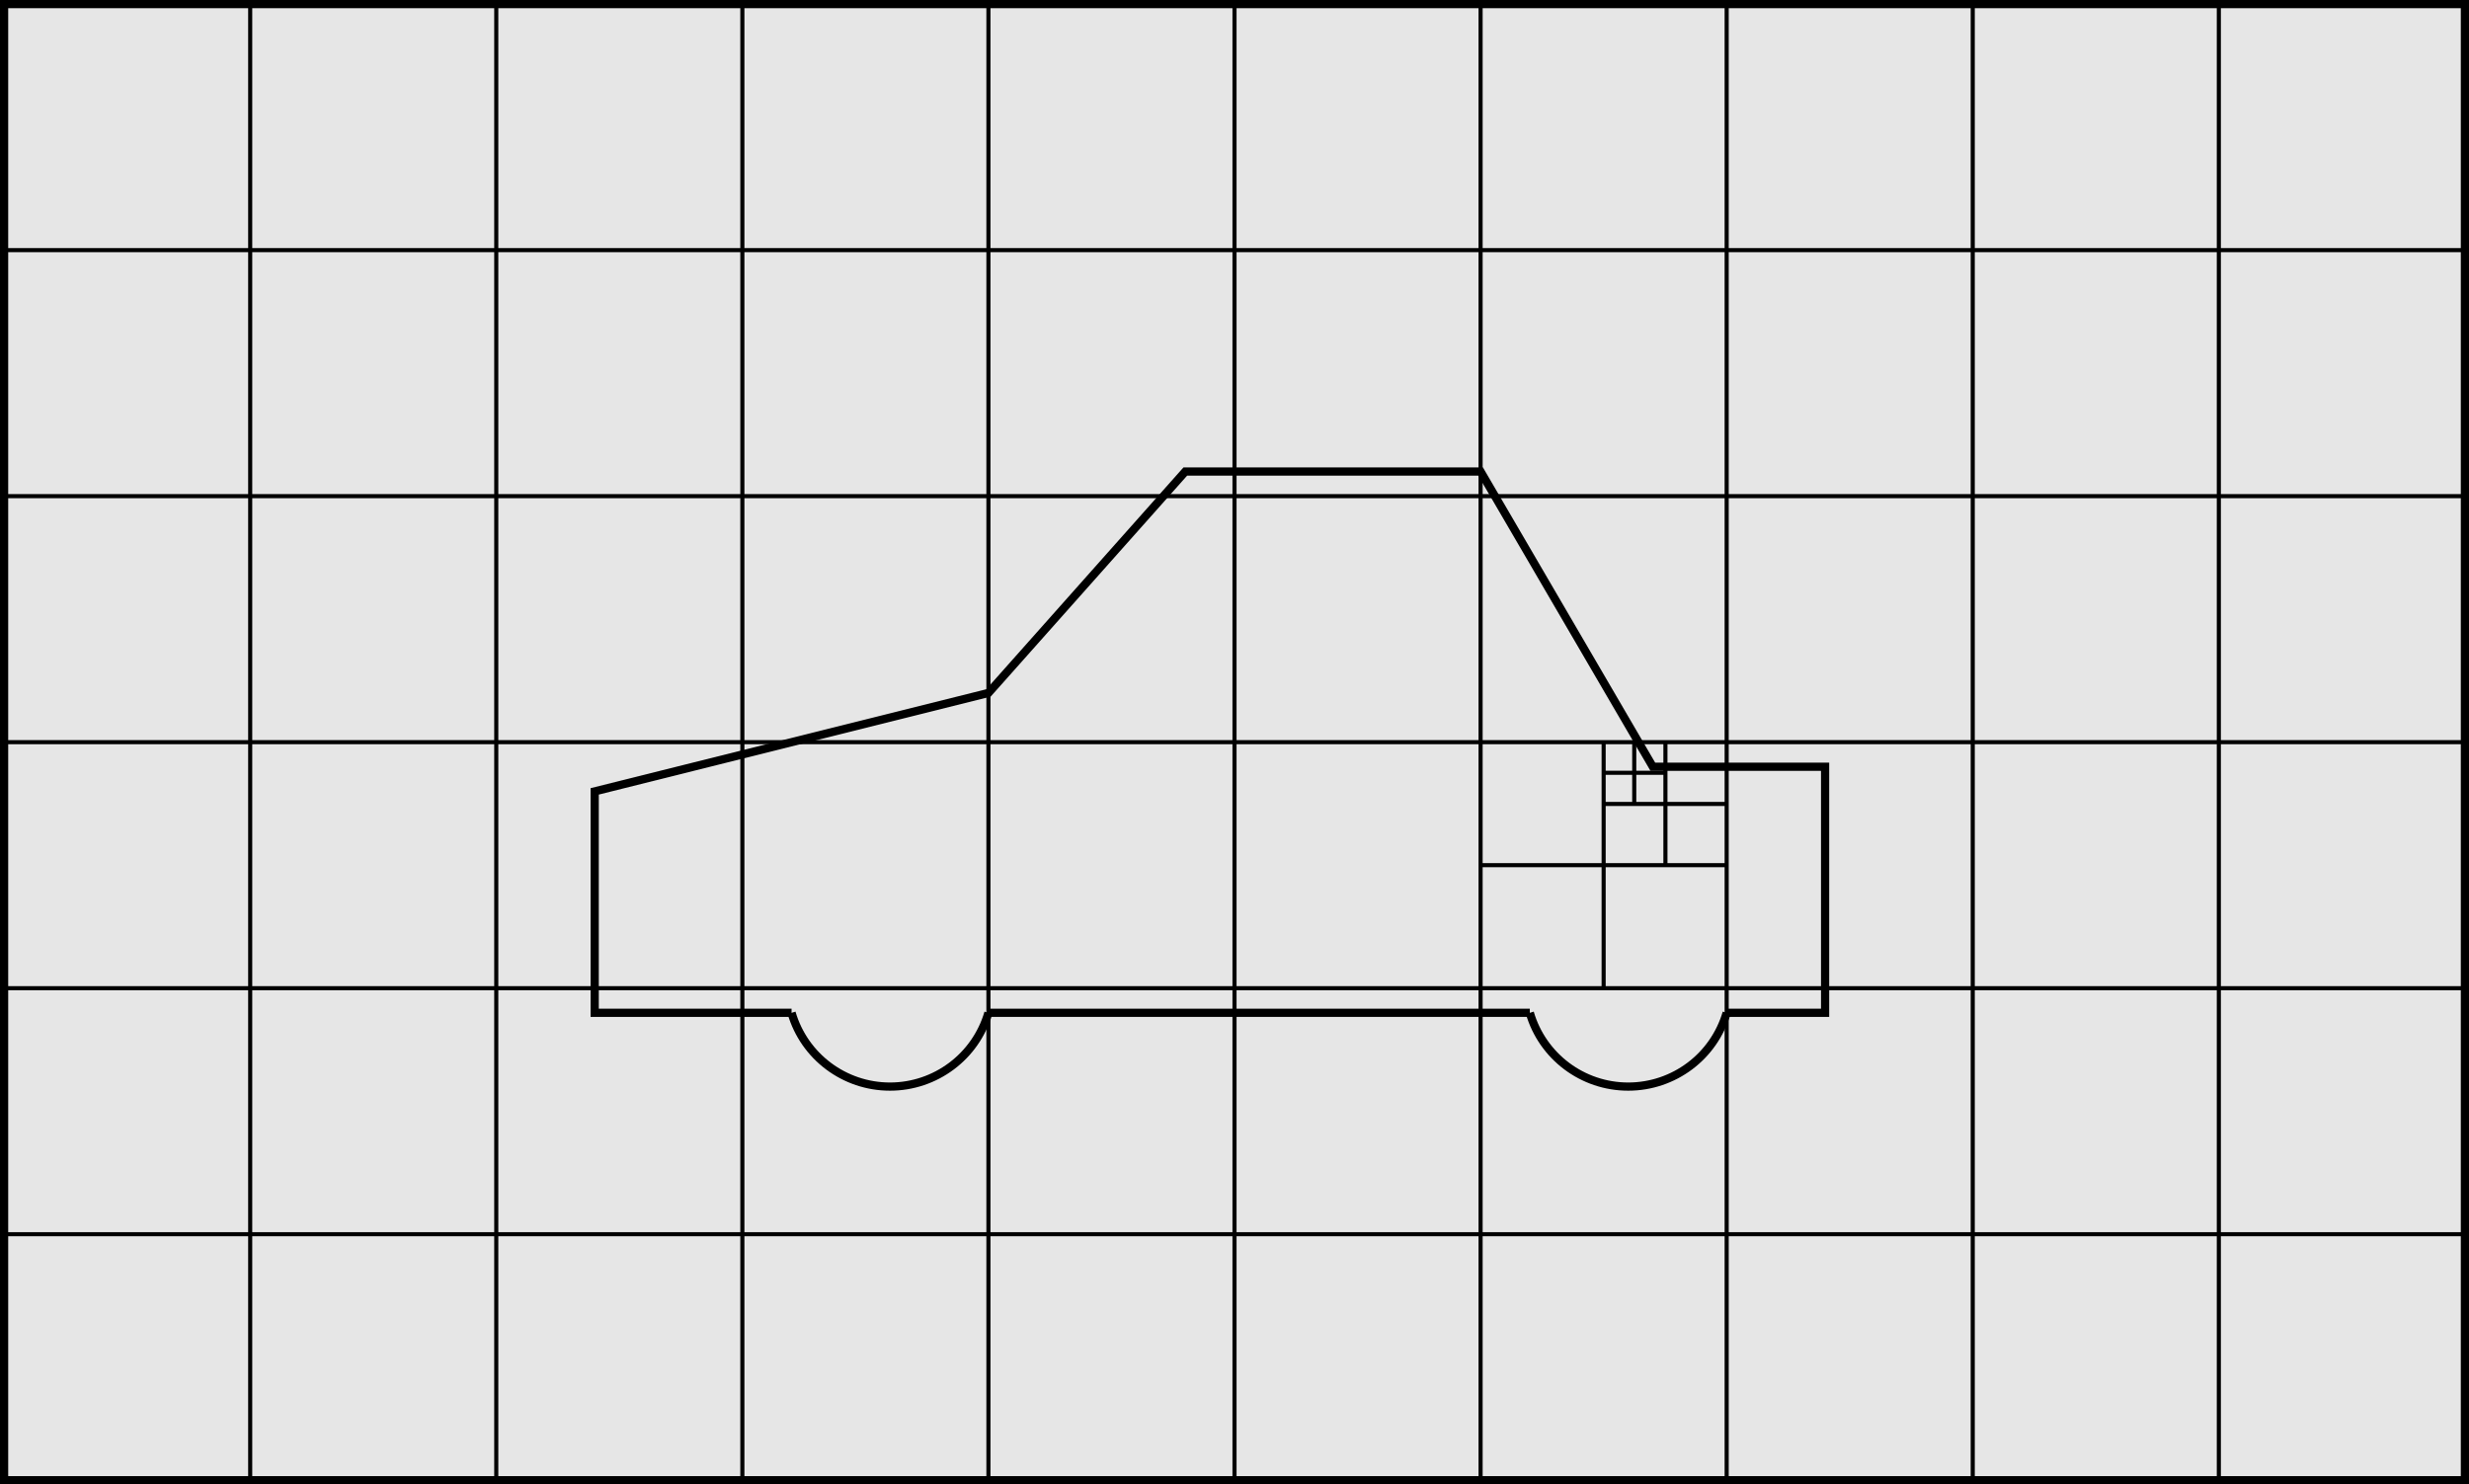 <?xml version="1.0" encoding="UTF-8" standalone="no"?>
<!-- Created with Inkscape (http://www.inkscape.org/) -->
<svg
   xmlns:dc="http://purl.org/dc/elements/1.1/"
   xmlns:cc="http://creativecommons.org/ns#"
   xmlns:rdf="http://www.w3.org/1999/02/22-rdf-syntax-ns#"
   xmlns:svg="http://www.w3.org/2000/svg"
   xmlns="http://www.w3.org/2000/svg"
   xmlns:sodipodi="http://sodipodi.sourceforge.net/DTD/sodipodi-0.dtd"
   xmlns:inkscape="http://www.inkscape.org/namespaces/inkscape"
   id="svg12519"
   sodipodi:version="0.32"
   inkscape:version="0.46"
   width="355.5"
   height="213.774"
   xml:space="preserve"
   sodipodi:docname="fig-5-11.svg"
   version="1.0"
   inkscape:output_extension="org.inkscape.output.svg.inkscape"><defs
     id="defs12522"><inkscape:perspective
       sodipodi:type="inkscape:persp3d"
       inkscape:vp_x="0 : 526.18109 : 1"
       inkscape:vp_y="0 : 1000 : 0"
       inkscape:vp_z="744.09448 : 526.18109 : 1"
       inkscape:persp3d-origin="372.04724 : 350.78739 : 1"
       id="perspective12526" /><clipPath
       clipPathUnits="userSpaceOnUse"
       id="clipPath12542"><path
         d="M 0,0 L 287,0 L 287,173 L 0,173 L 0,0 z"
         id="path12544" /></clipPath></defs><sodipodi:namedview
     inkscape:window-height="722"
     inkscape:window-width="789"
     inkscape:pageshadow="2"
     inkscape:pageopacity="0.0"
     guidetolerance="10.0"
     gridtolerance="10.0"
     objecttolerance="10.0"
     borderopacity="1.0"
     bordercolor="#666666"
     pagecolor="#ffffff"
     id="base"
     showgrid="false"
     inkscape:zoom="1.91777"
     inkscape:cx="179.375"
     inkscape:cy="108.125"
     inkscape:window-x="0"
     inkscape:window-y="25"
     inkscape:current-layer="g12528" /><g
     id="g12528"
     inkscape:groupmode="layer"
     inkscape:label="fig-5-11"
     transform="matrix(1.25,0,0,-1.25,-1.158,214.966)"><g
       clip-path="none"
       id="g12532"><g
         id="g12538"><g
           clip-path="url(#clipPath12542)"
           id="g12540"><path
             id="path12546"
             style="fill:#e6e6e6;fill-opacity:1;fill-rule:evenodd;stroke:none"
             d="M 1.399,1.426 L 284.854,1.426 L 284.854,171.5 L 1.399,171.5 L 1.399,1.426 z" /><path
             id="path12548"
             style="fill:none;stroke:#000000;stroke-width:0.945;stroke-linecap:butt;stroke-linejoin:miter;stroke-miterlimit:10;stroke-dasharray:none;stroke-opacity:1"
             d="M 1.399,1.426 L 284.854,1.426 L 284.854,171.5 L 1.399,171.5 L 1.399,1.426 z" /><path
             id="path12550"
             style="fill:none;stroke:#000000;stroke-width:0.945;stroke-linecap:butt;stroke-linejoin:miter;stroke-miterlimit:10;stroke-dasharray:none;stroke-opacity:1"
             d="M 92.105,55.282 C 93.574,50.243 98.194,46.779 103.443,46.779 C 108.692,46.779 113.313,50.244 114.781,55.283" /><path
             id="path12552"
             style="fill:none;stroke:#000000;stroke-width:0.945;stroke-linecap:butt;stroke-linejoin:miter;stroke-miterlimit:10;stroke-dasharray:none;stroke-opacity:1"
             d="M 199.818,55.283 C 198.349,50.244 193.729,46.779 188.479,46.779 C 183.23,46.779 178.611,50.243 177.142,55.282" /><path
             id="path12554"
             style="fill:none;stroke:#000000;stroke-width:0.472;stroke-linecap:butt;stroke-linejoin:miter;stroke-miterlimit:10;stroke-dasharray:none;stroke-opacity:1"
             d="M 1.399,143.153 L 284.854,143.153" /><path
             id="path12556"
             style="fill:none;stroke:#000000;stroke-width:0.472;stroke-linecap:butt;stroke-linejoin:miter;stroke-miterlimit:10;stroke-dasharray:none;stroke-opacity:1"
             d="M 1.399,114.809 L 284.854,114.809" /><path
             id="path12558"
             style="fill:none;stroke:#000000;stroke-width:0.472;stroke-linecap:butt;stroke-linejoin:miter;stroke-miterlimit:10;stroke-dasharray:none;stroke-opacity:1"
             d="M 1.399,86.463 L 284.854,86.463" /><path
             id="path12560"
             style="fill:none;stroke:#000000;stroke-width:0.472;stroke-linecap:butt;stroke-linejoin:miter;stroke-miterlimit:10;stroke-dasharray:none;stroke-opacity:1"
             d="M 1.399,58.117 L 284.854,58.117" /><path
             id="path12562"
             style="fill:none;stroke:#000000;stroke-width:0.472;stroke-linecap:butt;stroke-linejoin:miter;stroke-miterlimit:10;stroke-dasharray:none;stroke-opacity:1"
             d="M 1.399,29.771 L 284.854,29.771" /><path
             id="path12564"
             style="fill:none;stroke:#000000;stroke-width:0.472;stroke-linecap:butt;stroke-linejoin:miter;stroke-miterlimit:10;stroke-dasharray:none;stroke-opacity:1"
             d="M 29.746,171.5 L 29.746,1.426" /><path
             id="path12566"
             style="fill:none;stroke:#000000;stroke-width:0.472;stroke-linecap:butt;stroke-linejoin:miter;stroke-miterlimit:10;stroke-dasharray:none;stroke-opacity:1"
             d="M 58.09,171.5 L 58.09,1.426" /><path
             id="path12568"
             style="fill:none;stroke:#000000;stroke-width:0.472;stroke-linecap:butt;stroke-linejoin:miter;stroke-miterlimit:10;stroke-dasharray:none;stroke-opacity:1"
             d="M 86.437,171.5 L 86.437,1.426" /><path
             id="path12570"
             style="fill:none;stroke:#000000;stroke-width:0.472;stroke-linecap:butt;stroke-linejoin:miter;stroke-miterlimit:10;stroke-dasharray:none;stroke-opacity:1"
             d="M 114.781,171.5 L 114.781,1.426" /><path
             id="path12572"
             style="fill:none;stroke:#000000;stroke-width:0.472;stroke-linecap:butt;stroke-linejoin:miter;stroke-miterlimit:10;stroke-dasharray:none;stroke-opacity:1"
             d="M 143.127,171.5 L 143.127,1.426" /><path
             id="path12574"
             style="fill:none;stroke:#000000;stroke-width:0.472;stroke-linecap:butt;stroke-linejoin:miter;stroke-miterlimit:10;stroke-dasharray:none;stroke-opacity:1"
             d="M 171.473,171.5 L 171.473,1.426" /><path
             id="path12576"
             style="fill:none;stroke:#000000;stroke-width:0.472;stroke-linecap:butt;stroke-linejoin:miter;stroke-miterlimit:10;stroke-dasharray:none;stroke-opacity:1"
             d="M 199.818,171.5 L 199.818,1.426" /><path
             id="path12578"
             style="fill:none;stroke:#000000;stroke-width:0.472;stroke-linecap:butt;stroke-linejoin:miter;stroke-miterlimit:10;stroke-dasharray:none;stroke-opacity:1"
             d="M 228.163,171.5 L 228.163,1.426" /><path
             id="path12580"
             style="fill:none;stroke:#000000;stroke-width:0.472;stroke-linecap:butt;stroke-linejoin:miter;stroke-miterlimit:10;stroke-dasharray:none;stroke-opacity:1"
             d="M 256.51,171.5 L 256.51,1.426" /><path
             id="path12582"
             style="fill:none;stroke:#000000;stroke-width:0.472;stroke-linecap:butt;stroke-linejoin:miter;stroke-miterlimit:10;stroke-dasharray:none;stroke-opacity:1"
             d="M 185.646,58.117 L 185.646,86.463" /><path
             id="path12584"
             style="fill:none;stroke:#000000;stroke-width:0.472;stroke-linecap:butt;stroke-linejoin:miter;stroke-miterlimit:10;stroke-dasharray:none;stroke-opacity:1"
             d="M 171.473,72.291 L 199.818,72.291" /><path
             id="path12586"
             style="fill:none;stroke:#000000;stroke-width:0.472;stroke-linecap:butt;stroke-linejoin:miter;stroke-miterlimit:10;stroke-dasharray:none;stroke-opacity:1"
             d="M 192.764,72.291 L 192.764,86.463" /><path
             id="path12588"
             style="fill:none;stroke:#000000;stroke-width:0.472;stroke-linecap:butt;stroke-linejoin:miter;stroke-miterlimit:10;stroke-dasharray:none;stroke-opacity:1"
             d="M 185.646,79.344 L 199.818,79.344" /><path
             id="path12590"
             style="fill:none;stroke:#000000;stroke-width:0.472;stroke-linecap:butt;stroke-linejoin:miter;stroke-miterlimit:10;stroke-dasharray:none;stroke-opacity:1"
             d="M 189.172,86.463 L 189.172,79.344" /><path
             id="path12592"
             style="fill:none;stroke:#000000;stroke-width:0.472;stroke-linecap:butt;stroke-linejoin:miter;stroke-miterlimit:10;stroke-dasharray:none;stroke-opacity:1"
             d="M 185.646,82.936 L 192.764,82.936" /><path
             id="path12594"
             style="fill:none;stroke:#000000;stroke-width:0.945;stroke-linecap:butt;stroke-linejoin:miter;stroke-miterlimit:10;stroke-dasharray:none;stroke-opacity:1"
             d="M 177.142,55.282 L 114.781,55.282" /><path
             id="path12596"
             style="fill:none;stroke:#000000;stroke-width:0.945;stroke-linecap:butt;stroke-linejoin:miter;stroke-miterlimit:10;stroke-dasharray:none;stroke-opacity:1"
             d="M 92.105,55.282 L 69.428,55.282 L 69.428,80.793 L 114.781,92.133 L 137.457,117.643 L 171.473,117.643 L 191.314,83.629 L 211.156,83.629 L 211.156,55.282 L 199.818,55.282" /></g></g></g></g></svg>